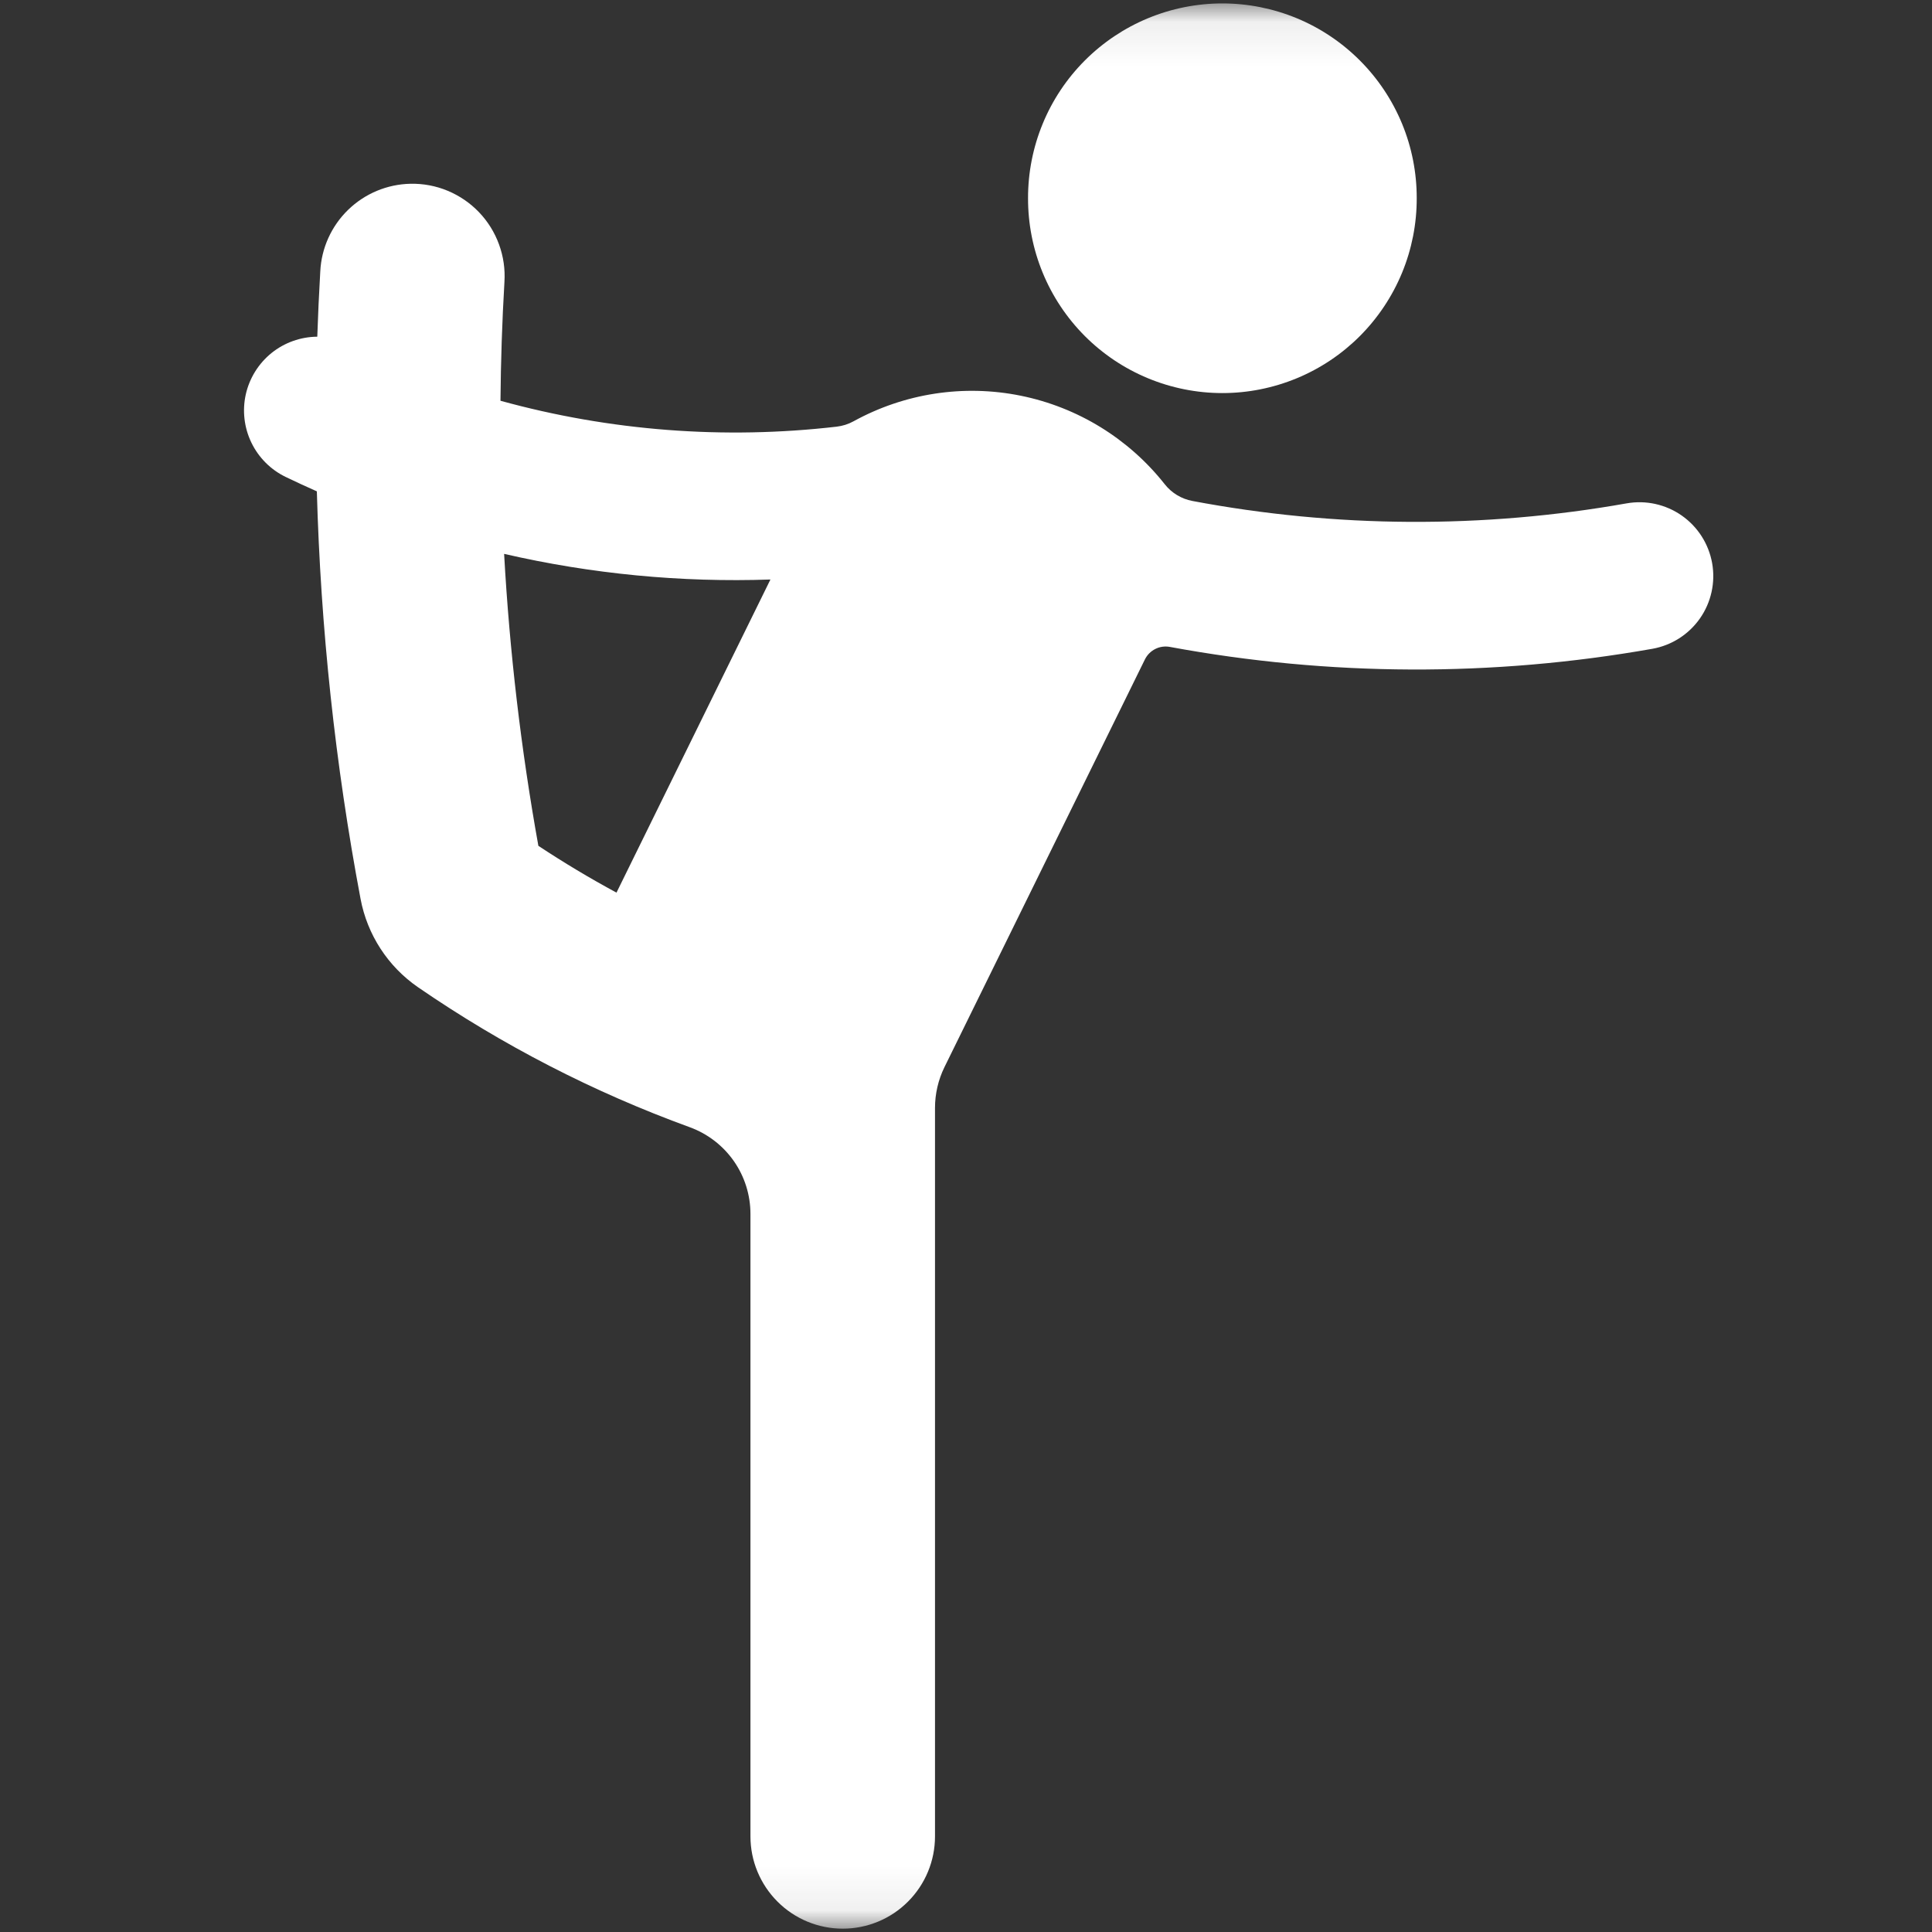<svg width="44" height="44" viewBox="0 0 44 44" fill="none" xmlns="http://www.w3.org/2000/svg">
<rect x="0" y="0" width="44" height="44" fill="#333333" stroke="none"/>
<mask id="mask0_1_372" style="mask-type:alpha" maskUnits="userSpaceOnUse" x="0" y="0" width="44" height="44">
<rect x="0.077" y="0.078" width="43.846" height="43.846" fill="#C4C4C4"/>
</mask>
<g mask="url(#mask0_1_372)">
<path d="M9.349 4.185C8.817 4.196 8.31 4.408 7.928 4.779C7.547 5.149 7.32 5.651 7.294 6.181C7.265 6.677 7.243 7.172 7.226 7.668C6.847 7.671 6.479 7.802 6.183 8.04C5.888 8.279 5.682 8.61 5.598 8.98C5.515 9.351 5.56 9.739 5.725 10.08C5.89 10.422 6.166 10.698 6.508 10.863C6.742 10.976 6.979 11.085 7.216 11.19C7.302 14.305 7.634 17.407 8.211 20.469C8.364 21.288 8.836 22.013 9.522 22.485C11.442 23.805 13.521 24.876 15.71 25.672C16.115 25.82 16.465 26.089 16.712 26.442C16.959 26.795 17.091 27.216 17.091 27.647V41.822C17.091 42.38 17.313 42.914 17.707 43.308C18.101 43.703 18.635 43.924 19.193 43.924C19.75 43.924 20.285 43.703 20.679 43.308C21.073 42.914 21.294 42.38 21.294 41.822V25.233C21.294 24.912 21.367 24.595 21.508 24.306L26.075 15.017C26.126 14.914 26.209 14.831 26.311 14.78C26.414 14.728 26.53 14.712 26.643 14.733C30.274 15.405 33.995 15.419 37.631 14.776C38.07 14.698 38.46 14.449 38.716 14.083C38.971 13.718 39.071 13.265 38.993 12.826C38.915 12.387 38.666 11.997 38.3 11.741C37.935 11.486 37.483 11.386 37.044 11.464C33.771 12.044 30.421 12.025 27.155 11.409C26.906 11.362 26.683 11.227 26.526 11.028C25.706 9.989 24.544 9.275 23.246 9.012C21.948 8.749 20.6 8.956 19.44 9.594C19.321 9.66 19.19 9.701 19.055 9.717C16.488 10.014 13.889 9.814 11.398 9.127C11.406 8.226 11.435 7.325 11.488 6.425V6.423C11.507 6.132 11.465 5.841 11.365 5.567C11.266 5.294 11.111 5.044 10.909 4.833C10.708 4.623 10.465 4.457 10.196 4.345C9.928 4.233 9.638 4.179 9.347 4.185L9.349 4.185ZM11.481 12.614C13.469 13.072 15.508 13.268 17.546 13.198L14.04 20.329C13.432 20 12.838 19.645 12.261 19.263C11.866 17.065 11.605 14.844 11.481 12.614Z" fill="white"/>
<path d="M32.265 4.515C32.266 3.933 32.153 3.356 31.931 2.818C31.709 2.28 31.383 1.791 30.972 1.379C30.561 0.967 30.073 0.639 29.535 0.416C28.997 0.193 28.421 0.078 27.839 0.078C27.257 0.078 26.68 0.193 26.143 0.416C25.605 0.639 25.116 0.967 24.705 1.379C24.294 1.791 23.968 2.28 23.747 2.818C23.525 3.356 23.412 3.933 23.413 4.515C23.412 5.097 23.525 5.674 23.747 6.212C23.968 6.75 24.294 7.239 24.705 7.652C25.116 8.064 25.605 8.391 26.143 8.614C26.68 8.837 27.257 8.952 27.839 8.952C28.421 8.952 28.997 8.837 29.535 8.614C30.073 8.391 30.561 8.064 30.972 7.652C31.383 7.239 31.709 6.75 31.931 6.212C32.153 5.674 32.266 5.097 32.265 4.515Z" fill="white"/>
</g>
</svg>
